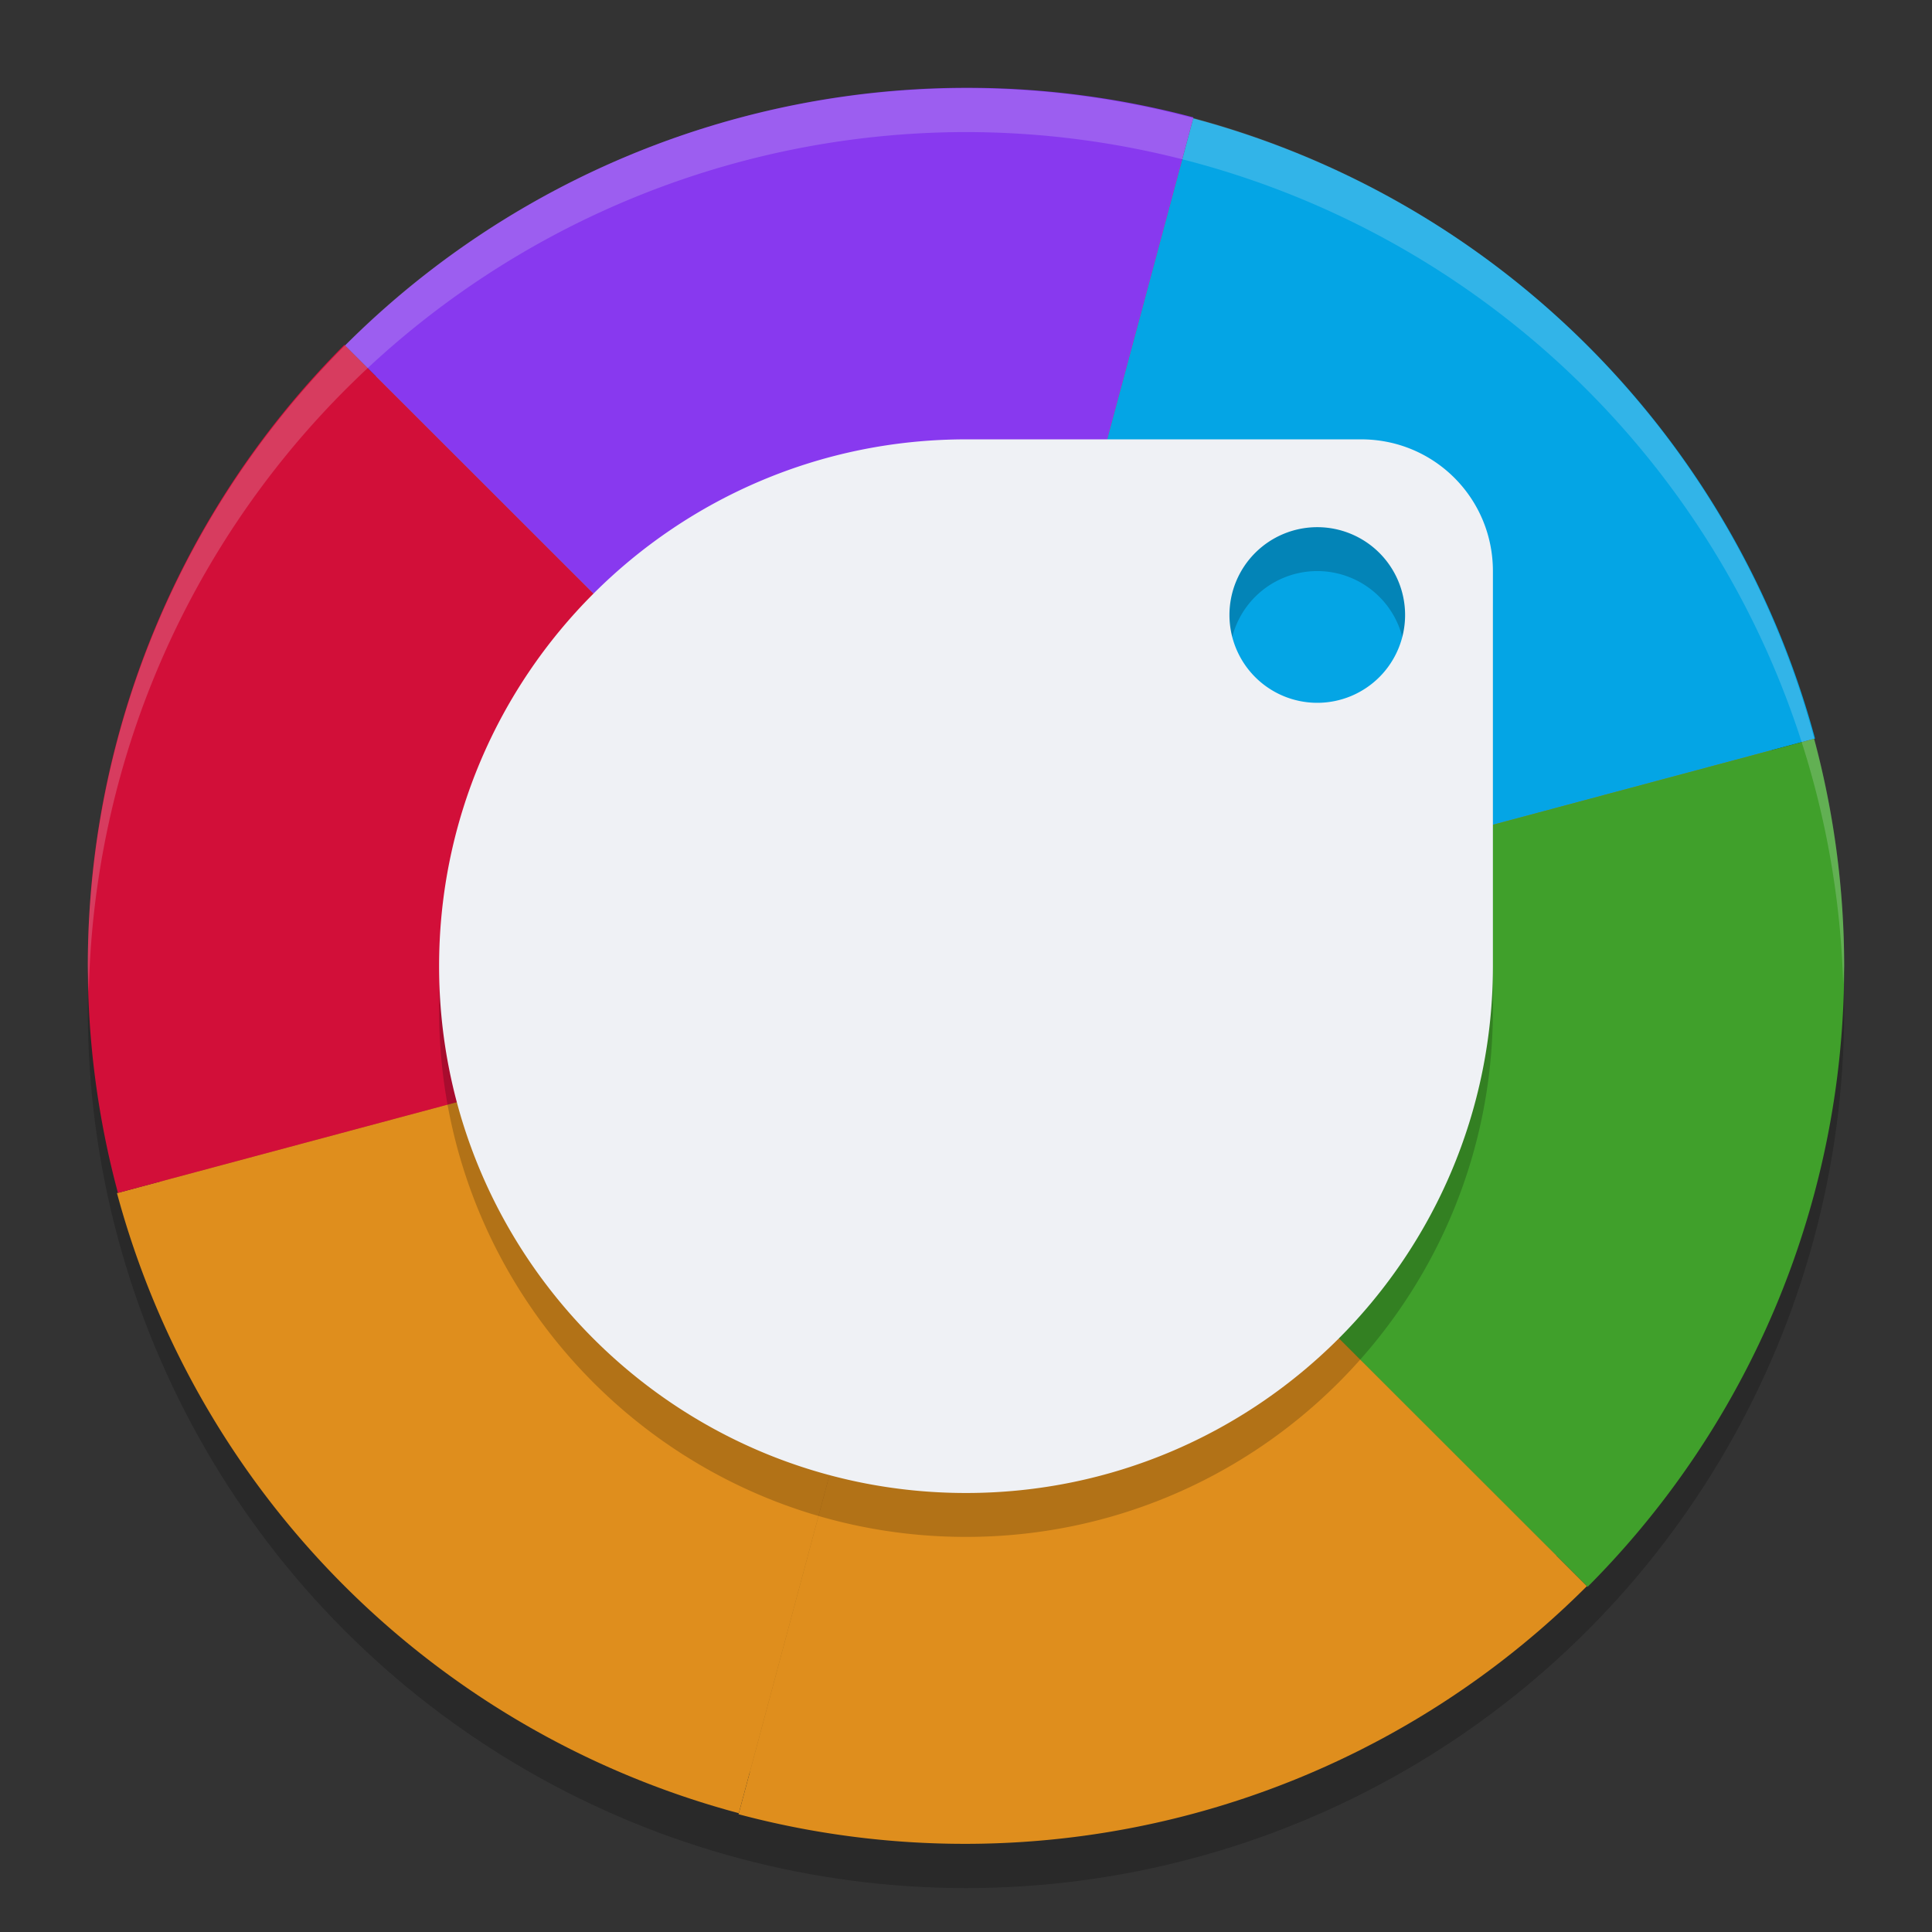<svg xmlns="http://www.w3.org/2000/svg" width="22" height="22" version="1">
 <rect width="100%" height="100%" fill="#333333" stroke="none"/>
 <circle style="fill:#df8e1d" cx="11" cy="11" r="9.5"/>
 <ellipse style="opacity:0.2" cx="11" cy="11.502" rx="10" ry="9.998"/>
 <path style="fill:#04a5e5" d="M 11,10.998 20.668,8.41 A 10.01,10.002 0 0 0 13.587,1.348 Z"/>
 <path style="fill:#40a02b" d="m 11,10.998 7.078,7.072 A 10.01,10.002 0 0 0 20.657,8.413 Z"/>
 <path style="fill:#df8e1d" d="M 11,10.998 8.41,20.659 A 10.01,10.002 0 0 0 18.07,18.062 Z"/>
 <path style="fill:#df8e1d" d="m 11,10.998 -9.668,2.588 a 10.01,10.002 0 0 0 7.081,7.061 z"/>
 <path style="fill:#d20f39" d="M 11,10.998 3.922,3.926 A 10.01,10.002 0 0 0 1.343,13.584 Z"/>
 <path style="fill:#8839ef" d="M 11,10.998 13.59,1.337 A 10.01,10.002 0 0 0 3.93,3.934 Z"/>
 <path style="opacity:0.2" d="m 11,5.503 c -3.313,0 -6,2.686 -6,5.999 0,3.313 2.687,5.999 6,5.999 C 14.313,17.501 17,14.815 17,11.502 V 7.003 C 17,6.172 16.331,5.503 15.5,5.503 Z M 15,6.503 a 1,1 0 0 1 1,1 1,1 0 0 1 -1,1 1,1 0 0 1 -1,-1 1,1 0 0 1 1,-1 z"/>
 <path style="fill:#eff1f5" d="m 11,5.003 c -3.313,0 -6,2.686 -6,5.999 0,3.313 2.687,5.999 6,5.999 C 14.313,17.001 17,14.315 17,11.002 V 6.503 C 17,5.672 16.331,5.003 15.5,5.003 Z M 15,6.003 a 1,1 0 0 1 1,1 1,1 0 0 1 -1,1 1,1 0 0 1 -1,-1 1,1 0 0 1 1,-1 z"/>
 <path style="opacity:0.2;fill:#eff1f5" d="M 11,1.004 A 10,9.998 0 0 0 1,11.002 10,9.998 0 0 0 1.011,11.293 10,9.998 0 0 1 11,1.504 10,9.998 0 0 1 20.989,11.211 10,9.998 0 0 0 21,11.002 10,9.998 0 0 0 11,1.004 Z"/>
</svg>
